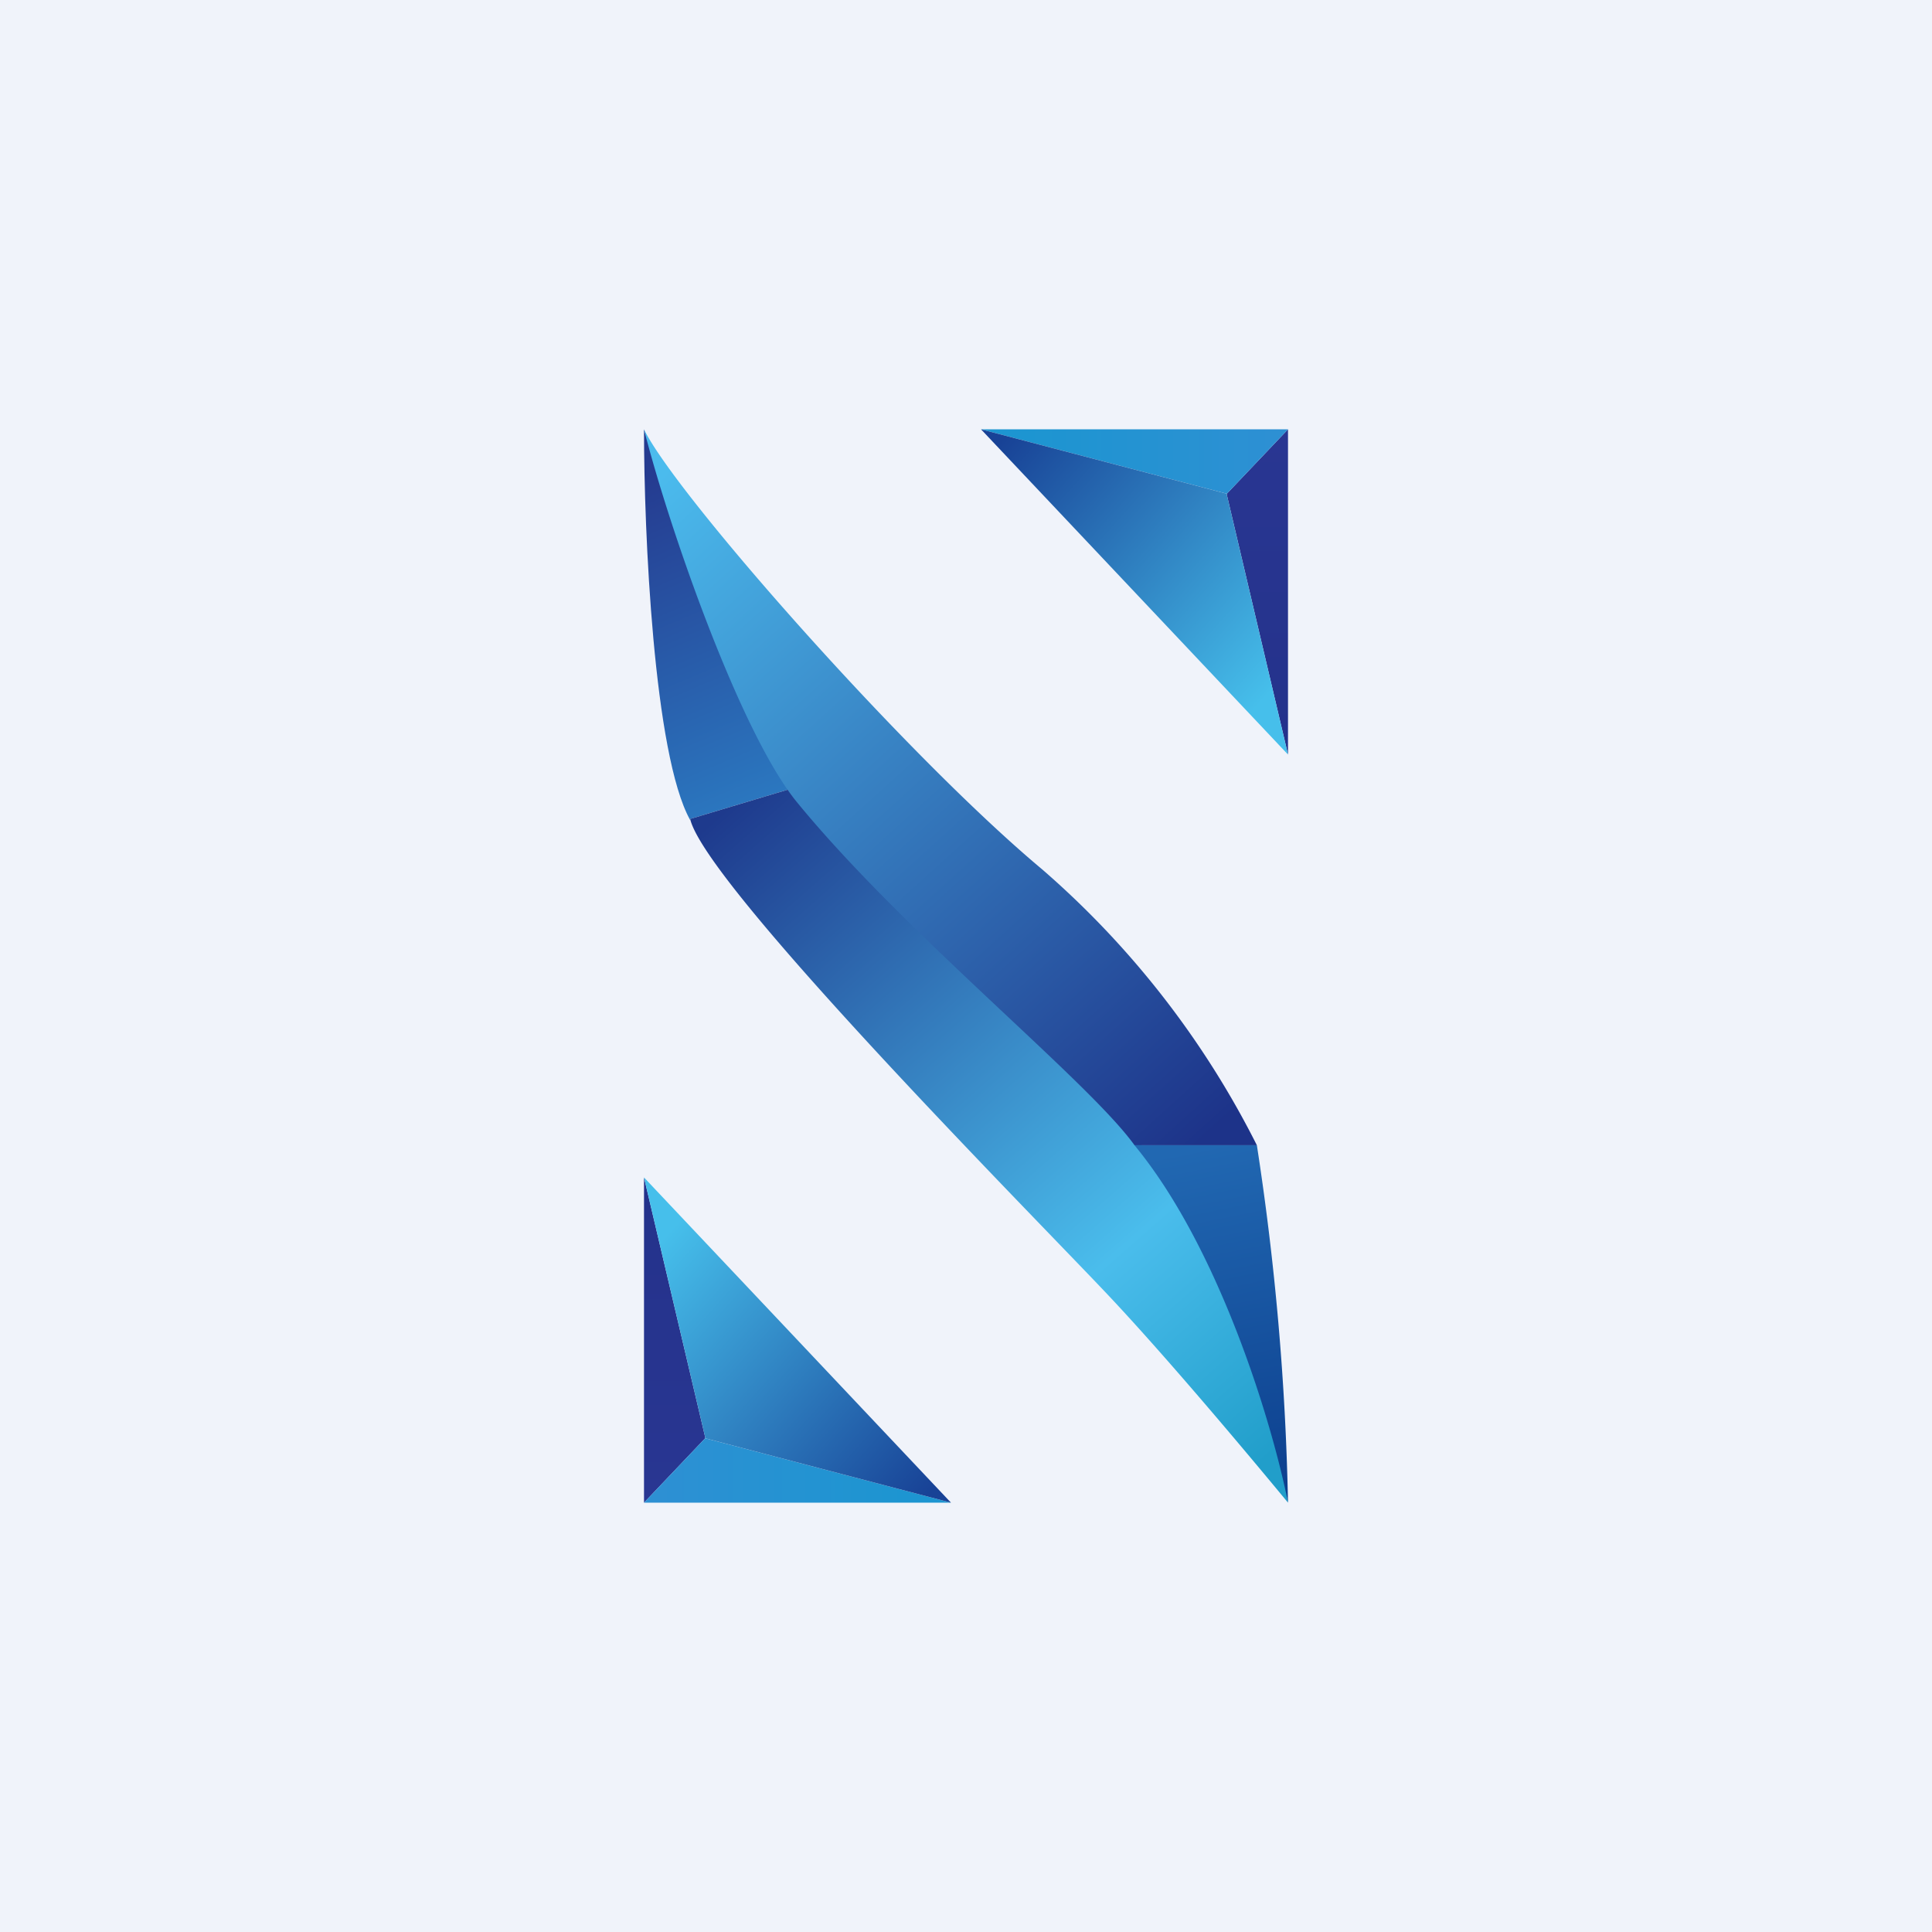 <!-- by TradingView --><svg width="18" height="18" viewBox="0 0 18 18" xmlns="http://www.w3.org/2000/svg"><path fill="#F0F3FA" d="M0 0h18v18H0z"/><path d="M11.43 4.6 12 4v3.03l-.57-2.42Z" fill="url(#a)"/><path d="M9.14 4H12l-.57.6L9.14 4Z" fill="url(#b)"/><path d="M11.43 4.6 9.14 4 12 7.03l-.57-2.42Z" fill="url(#c)"/><path d="M6.57 13.4 6 14v-3.03l.57 2.42Z" fill="url(#d)"/><path d="M8.86 14H6l.57-.6 2.29.6Z" fill="url(#e)"/><path d="m6.57 13.4 2.29.6L6 10.97l.57 2.42Z" fill="url(#f)"/><path d="M6.43 7.64C6.09 7.03 6 4.96 6 4c.11.36 1 2.37 1.43 3.33l-1 .3Z" fill="url(#g)"/><path d="m7.43 7.33-1 .3c.14.61 3.14 3.64 3.86 4.4.57.6 1.38 1.57 1.71 1.97-.43-2.88-2.14-4.24-2.86-4.85a17.61 17.61 0 0 1-1.71-1.82Z" fill="url(#h)"/><path d="M7.43 7.48C6.9 6.84 6.23 4.91 6 4c.29.6 2.43 3.03 3.71 4.1a8.39 8.39 0 0 1 2 2.57h-1.14c-.43-.6-2.14-1.97-3.14-3.19Z" fill="url(#i)"/><path d="M11.71 10.67h-1.14c.8.97 1.29 2.62 1.43 3.33a25 25 0 0 0-.29-3.33Z" fill="url(#j)"/><defs><linearGradient id="a" x1="11.71" y1="4" x2="11.71" y2="7.03" gradientUnits="userSpaceOnUse"><stop stop-color="#293692"/><stop offset="1" stop-color="#24328B"/></linearGradient><linearGradient id="b" x1="9.57" y1="4.15" x2="11.86" y2="4.15" gradientUnits="userSpaceOnUse"><stop stop-color="#1D95D1"/><stop offset="1" stop-color="#2D90D3"/></linearGradient><linearGradient id="c" x1="9.29" y1="4.15" x2="11.85" y2="6.43" gradientUnits="userSpaceOnUse"><stop stop-color="#184296"/><stop offset="1" stop-color="#46BFEB"/></linearGradient><linearGradient id="d" x1="6.29" y1="14" x2="6.29" y2="10.97" gradientUnits="userSpaceOnUse"><stop stop-color="#293692"/><stop offset="1" stop-color="#24328B"/></linearGradient><linearGradient id="e" x1="8.43" y1="13.85" x2="6.14" y2="13.85" gradientUnits="userSpaceOnUse"><stop stop-color="#1D95D1"/><stop offset="1" stop-color="#2D90D3"/></linearGradient><linearGradient id="f" x1="8.71" y1="13.85" x2="6.15" y2="11.57" gradientUnits="userSpaceOnUse"><stop stop-color="#184296"/><stop offset="1" stop-color="#46BFEB"/></linearGradient><linearGradient id="g" x1="6" y1="4.45" x2="7.26" y2="7.43" gradientUnits="userSpaceOnUse"><stop stop-color="#253B90"/><stop offset="1" stop-color="#2B78C0"/></linearGradient><linearGradient id="h" x1="7" y1="7.33" x2="12.2" y2="13.24" gradientUnits="userSpaceOnUse"><stop stop-color="#1E3A8D"/><stop offset=".7" stop-color="#4ABDEC"/><stop offset="1" stop-color="#219ECA"/></linearGradient><linearGradient id="i" x1="6.14" y1="4.45" x2="11.49" y2="10.36" gradientUnits="userSpaceOnUse"><stop stop-color="#4BBBED"/><stop offset="1" stop-color="#1D3389"/></linearGradient><linearGradient id="j" x1="11.29" y1="10.67" x2="11.93" y2="13.83" gradientUnits="userSpaceOnUse"><stop stop-color="#2168B2"/><stop offset="1" stop-color="#0D408F"/></linearGradient></defs></svg>